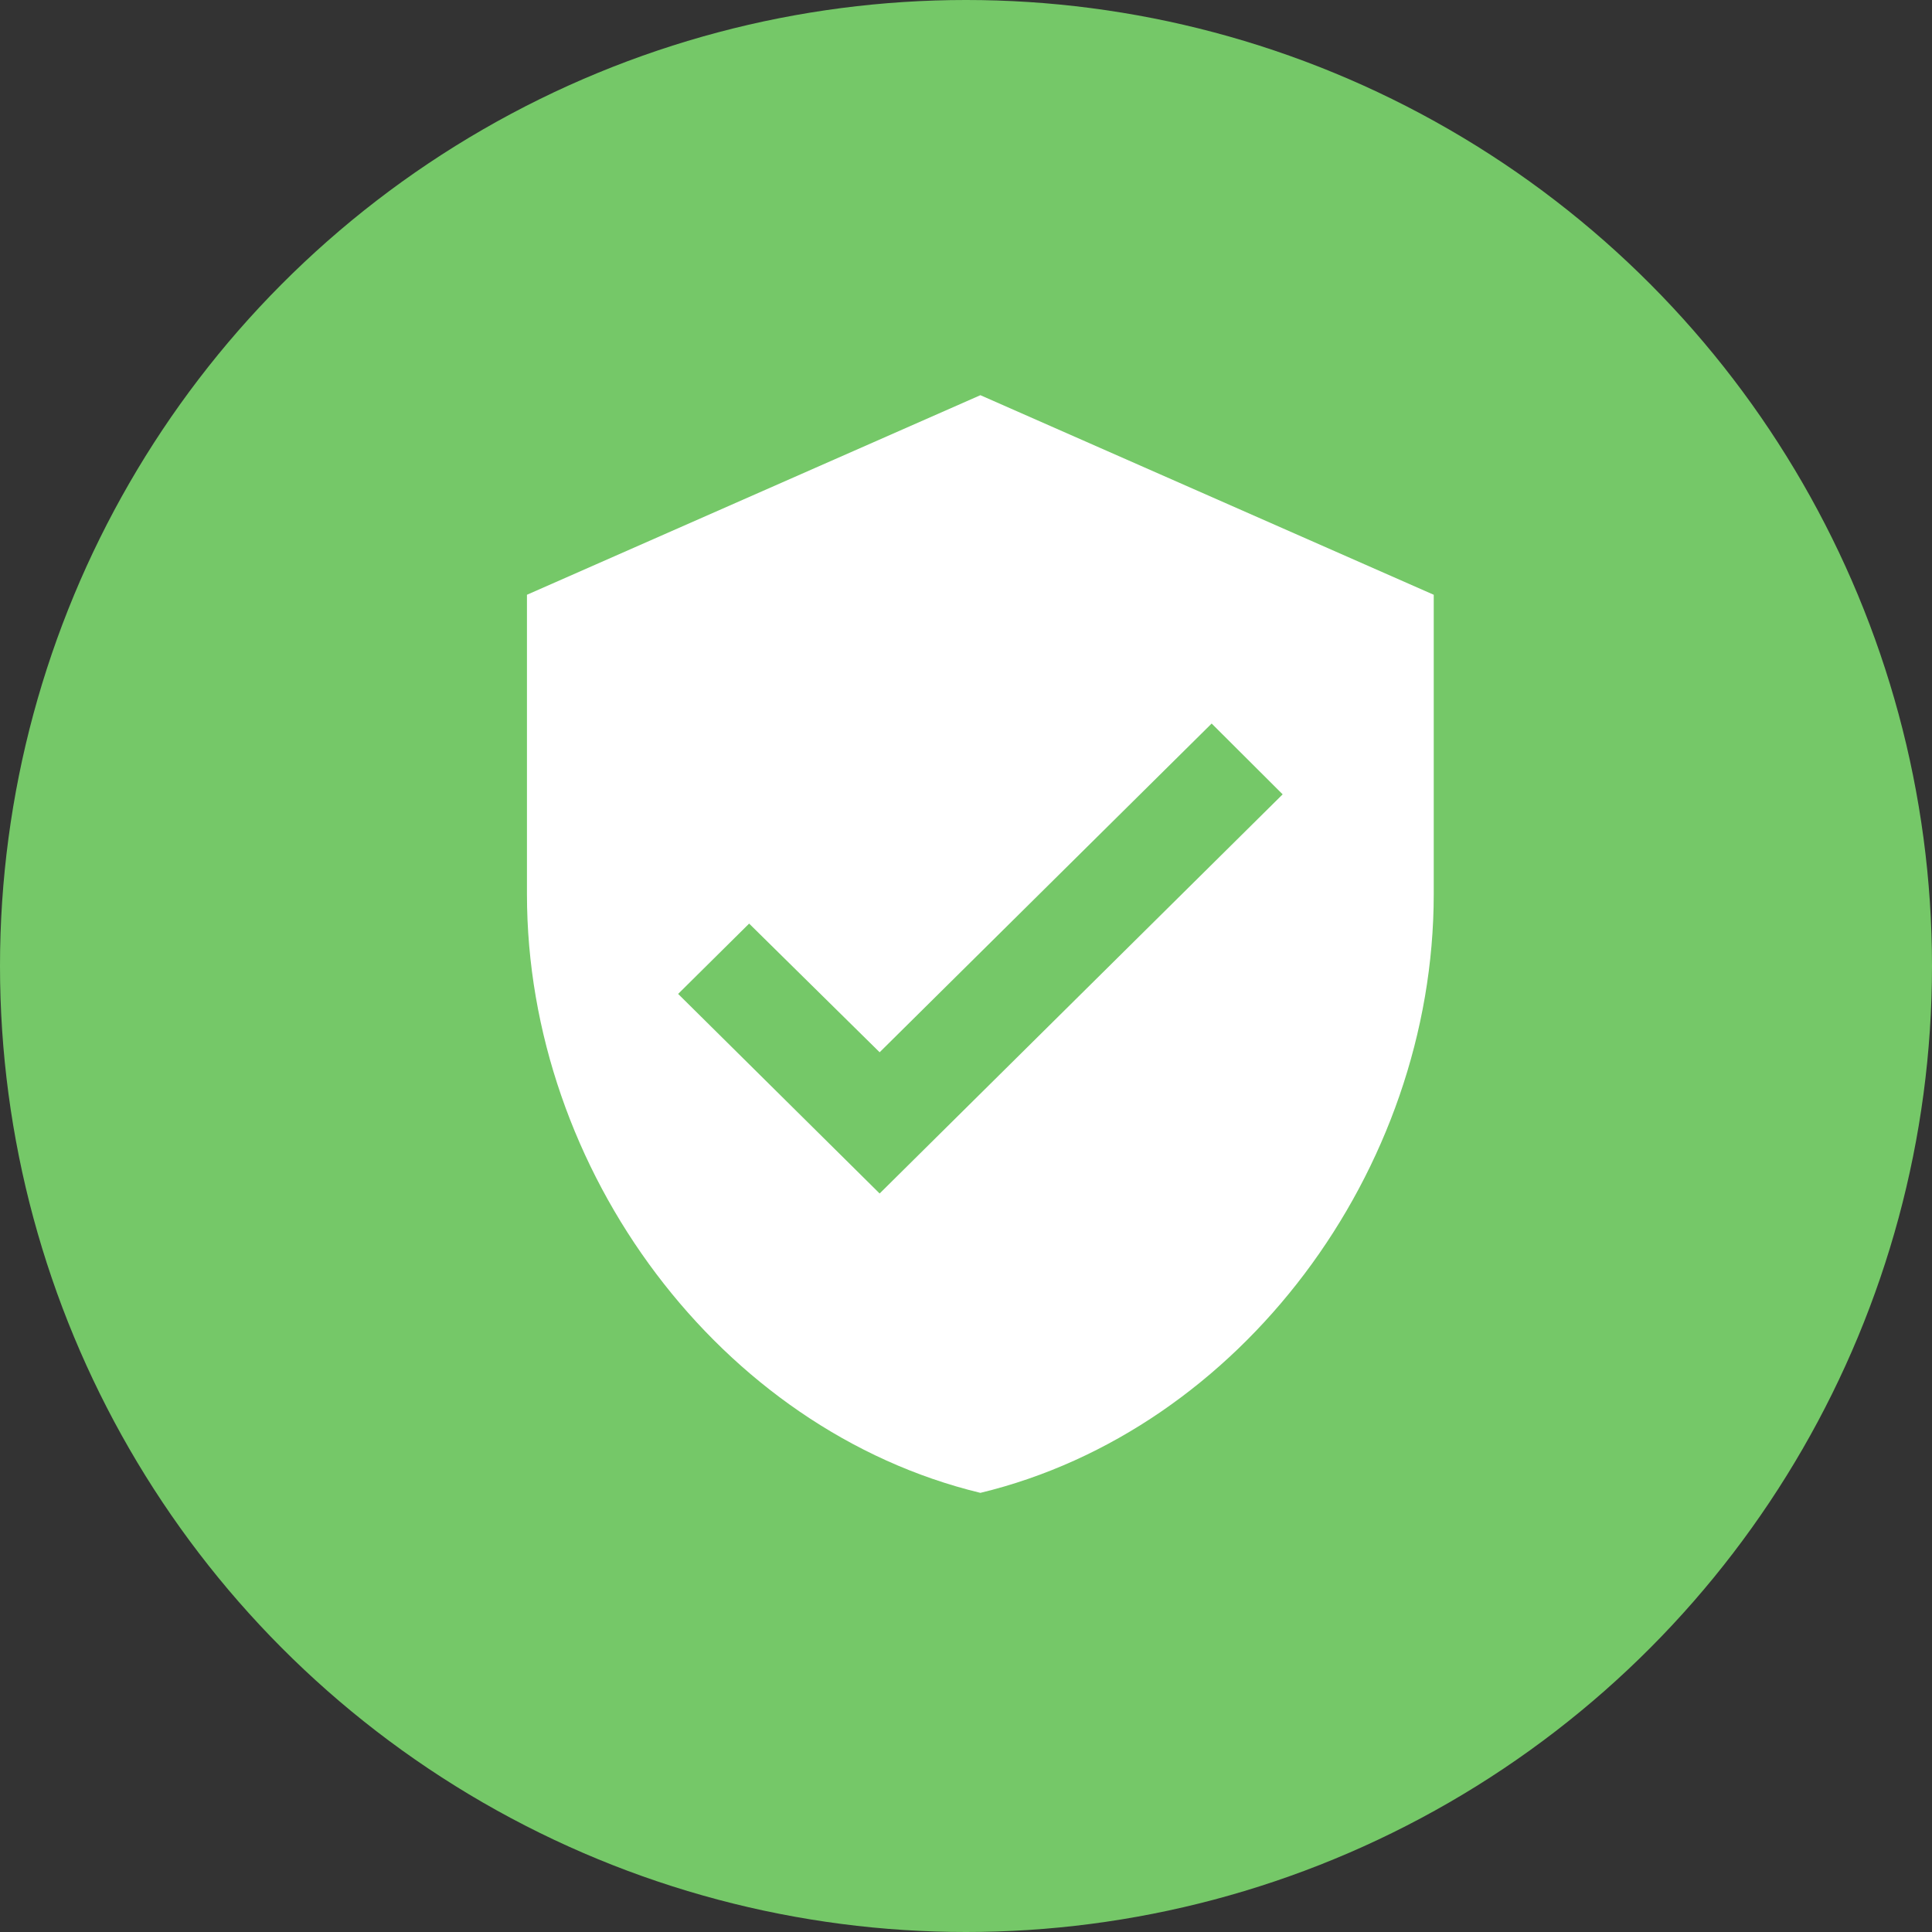 <svg width="20" height="20" viewBox="0 0 20 20" fill="none" xmlns="http://www.w3.org/2000/svg">
<rect x="0" y="0" width="20" height="20" fill="#333333" stroke="none"/>
<circle cx="10" cy="10" r="10" fill="#75C868"/>
<path d="M10.149 4.091L5.455 6.157V9.256C5.455 12.123 7.458 14.804 10.149 15.454C12.84 14.804 14.842 12.123 14.842 9.256V6.157L10.149 4.091ZM9.106 12.355L7.02 10.289L7.755 9.561L9.106 10.893L12.543 7.49L13.278 8.223L9.106 12.355Z" fill="white"/>
</svg>
